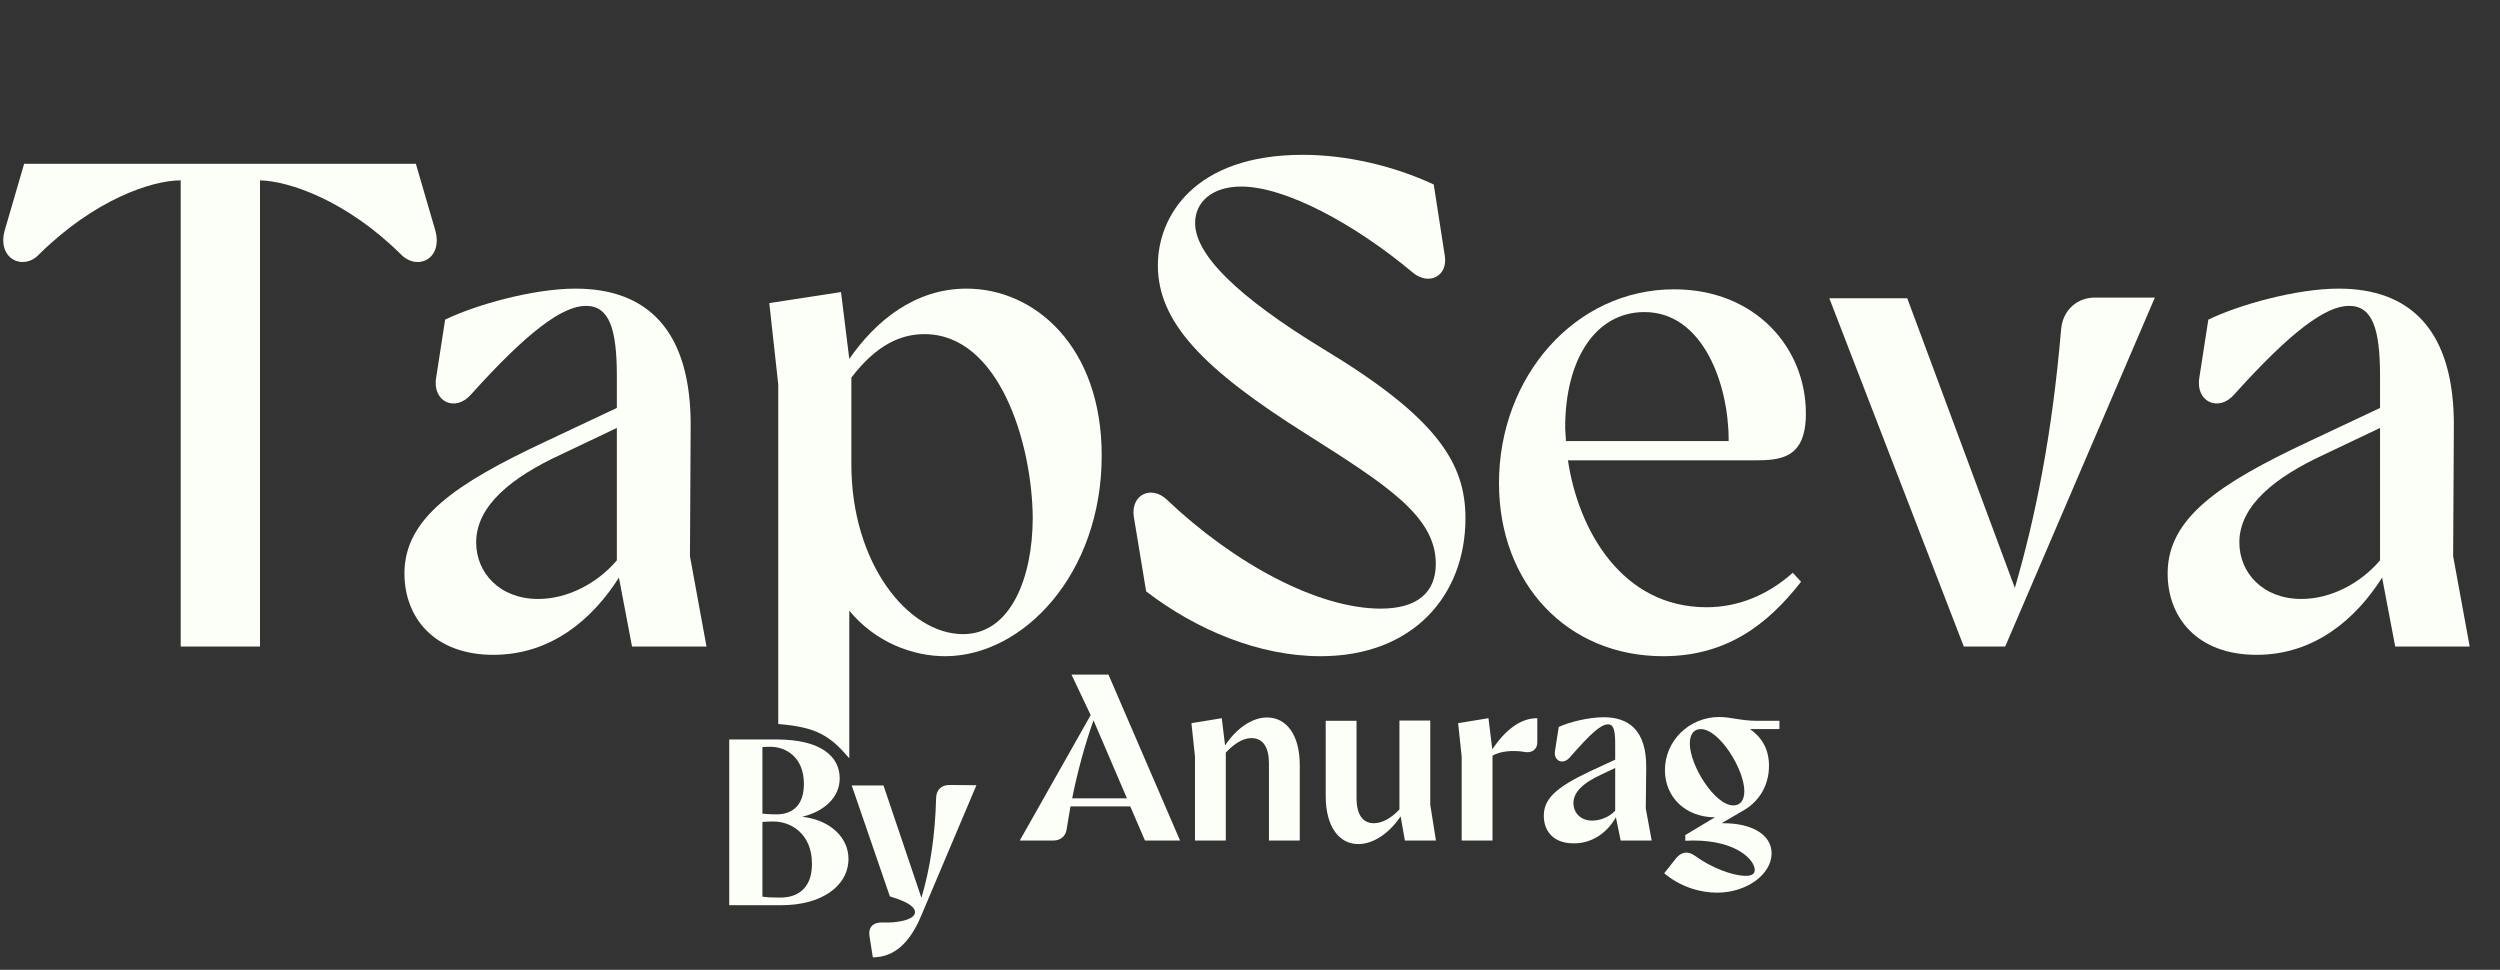 <svg width="116" height="45" viewBox="0 0 116 45" fill="none" xmlns="http://www.w3.org/2000/svg">
<rect x="0" y="0" width="116" height="45" fill="#333333" stroke="none"/>
<path d="M111.138 30L110.53 26.8C109.314 28.72 107.394 30.384 104.706 30.384C101.922 30.384 100.578 28.624 100.578 26.608C100.578 24.048 102.946 22.448 107.106 20.496L110.434 18.928V17.456C110.434 15.248 110.082 14.192 108.994 14.192C107.906 14.192 106.274 15.408 103.682 18.288C102.946 19.152 101.858 18.64 102.05 17.52L102.466 14.832C103.842 14.16 106.53 13.392 108.514 13.392C111.778 13.392 113.922 15.248 113.858 19.92L113.826 25.808L114.594 30H111.138ZM103.906 25.168C103.906 26.576 104.994 27.792 106.786 27.792C108.162 27.792 109.538 27.056 110.434 26V19.856L107.81 21.104C105.602 22.128 103.906 23.44 103.906 25.168Z" fill="#FCFFF8"/>
<path d="M91.121 30L84.881 13.84H88.497L93.489 27.28C94.449 23.984 95.217 20.176 95.633 15.312C95.697 14.384 96.401 13.776 97.265 13.808H99.985L93.041 30H91.121Z" fill="#FCFFF8"/>
<path d="M77.169 30.448C72.721 30.448 69.553 27.088 69.553 22.416C69.553 17.488 73.073 13.424 77.681 13.424C81.425 13.424 83.793 16.112 83.793 19.184C83.793 21.296 82.609 21.36 81.361 21.36H72.753C73.233 24.592 75.249 28.176 79.185 28.176C80.625 28.176 82.001 27.632 83.185 26.576L83.569 26.992C82.001 29.008 80.081 30.448 77.169 30.448ZM72.625 19.824C72.625 20.048 72.657 20.24 72.657 20.464H80.209V20.4C80.209 17.84 79.025 14.48 76.305 14.48C74.001 14.48 72.625 16.72 72.625 19.824Z" fill="#FCFFF8"/>
<path d="M61.277 30.448C58.429 30.448 55.517 29.232 53.181 27.44L52.605 23.952C52.477 22.928 53.437 22.512 54.141 23.184C57.309 26.192 61.181 28.24 64.061 28.24C65.789 28.24 66.621 27.472 66.621 26.16C66.621 23.952 64.349 22.512 60.669 20.176C55.773 17.104 53.725 14.928 53.725 12.304C53.725 10.064 55.389 7.184 60.445 7.184C62.493 7.184 64.669 7.696 66.525 8.56L67.037 11.856C67.197 12.816 66.301 13.264 65.565 12.656C62.813 10.352 59.613 8.656 57.597 8.656C56.253 8.656 55.453 9.36 55.453 10.352C55.453 11.824 57.437 13.776 61.373 16.176C66.685 19.376 67.997 21.488 67.997 24.048C67.997 27.632 65.565 30.448 61.277 30.448Z" fill="#FCFFF8"/>
<path d="M36.111 33.595V17.84L35.695 14.064L39.023 13.552L39.407 16.656C40.623 14.896 42.447 13.392 44.847 13.392C48.015 13.392 51.119 16.08 51.119 21.136C51.119 26.64 47.471 30.448 43.855 30.448C42.351 30.448 40.623 29.808 39.407 28.336V35.185C38.519 34.145 37.895 33.735 36.111 33.595ZM39.503 17.52V21.552C39.503 26.128 42.127 29.424 44.687 29.424C46.895 29.424 47.919 26.8 47.919 24.016C47.887 20.528 46.351 15.504 42.895 15.504C41.775 15.504 40.655 16.016 39.503 17.52Z" fill="#FCFFF8"/>
<path d="M29.326 30L28.718 26.8C27.502 28.72 25.582 30.384 22.894 30.384C20.11 30.384 18.766 28.624 18.766 26.608C18.766 24.048 21.134 22.448 25.294 20.496L28.622 18.928V17.456C28.622 15.248 28.27 14.192 27.182 14.192C26.094 14.192 24.462 15.408 21.87 18.288C21.134 19.152 20.046 18.64 20.238 17.52L20.654 14.832C22.03 14.16 24.718 13.392 26.702 13.392C29.966 13.392 32.11 15.248 32.046 19.92L32.014 25.808L32.782 30H29.326ZM22.094 25.168C22.094 26.576 23.182 27.792 24.974 27.792C26.35 27.792 27.726 27.056 28.622 26V19.856L25.998 21.104C23.79 22.128 22.094 23.44 22.094 25.168Z" fill="#FCFFF8"/>
<path d="M8.384 30V8.368C7.04 8.368 4.384 9.264 1.824 11.792C1.088 12.592 -0.16 12.016 0.224 10.672L1.12 7.6H19.296L20.192 10.672C20.576 12.016 19.36 12.592 18.592 11.792C16.064 9.296 13.408 8.4 12.064 8.368V30H8.384Z" fill="#FCFFF8"/>
<path d="M33.836 42V34.311H36.025C38.115 34.311 38.962 35.114 38.962 36.115C38.962 37.006 38.236 37.655 37.224 37.897C38.599 38.062 39.369 38.92 39.369 39.844C39.369 41.131 38.093 42 36.278 42H33.836ZM35.376 41.604C35.585 41.637 35.838 41.648 36.168 41.648C36.454 41.648 37.675 41.648 37.675 40.075C37.675 38.711 36.729 38.117 35.882 38.117C35.673 38.117 35.508 38.128 35.376 38.139V41.604ZM35.376 37.754C35.53 37.765 35.739 37.787 36.003 37.787C36.245 37.787 37.301 37.787 37.301 36.379C37.301 35.07 36.399 34.652 35.761 34.652C35.596 34.652 35.475 34.652 35.376 34.663V37.754Z" fill="#FCFFF8"/>
<path d="M40.345 43.441C40.279 43.001 40.532 42.792 40.939 42.803C41.588 42.836 42.457 42.693 42.457 42.319C42.457 42.165 42.303 41.89 41.291 41.593L39.52 36.445H40.994L42.754 41.659C43.161 40.295 43.392 38.755 43.436 37.017C43.447 36.643 43.689 36.423 44.052 36.423L45.306 36.434L42.732 42.517C42.226 43.716 41.511 44.42 40.499 44.42L40.345 43.441Z" fill="#FCFFF8"/>
<path d="M53.126 39L52.444 37.416H49.672C49.606 37.768 49.551 38.12 49.496 38.461C49.452 38.802 49.199 39 48.891 39H47.318L50.607 33.181L49.716 31.3H51.432L54.754 39H53.126ZM49.749 37.042H52.29L50.739 33.423C50.332 34.567 49.991 35.832 49.749 37.042Z" fill="#FCFFF8"/>
<path d="M58.879 35.414C58.879 34.71 58.626 34.248 58.065 34.248C57.669 34.248 57.262 34.512 56.877 34.919V39H55.447V35.106L55.282 33.555L56.69 33.324L56.844 34.589C57.328 33.852 58.054 33.291 58.791 33.291C59.682 33.291 60.309 34.083 60.309 35.502V39H58.879V35.414Z" fill="#FCFFF8"/>
<path d="M63.031 39.165H63.02C62.14 39.165 61.513 38.362 61.513 36.943V33.445H62.943V37.031C62.943 37.746 63.196 38.197 63.746 38.197C64.142 38.197 64.56 37.955 64.934 37.559V33.434H66.364V37.339L66.628 39H65.187L64.989 37.878C64.505 38.604 63.768 39.165 63.031 39.165Z" fill="#FCFFF8"/>
<path d="M67.822 39V35.106L67.657 33.555L69.065 33.324L69.241 34.765C69.868 33.852 70.55 33.324 71.331 33.324V34.457C71.331 34.754 71.089 34.941 70.792 34.897C70.209 34.798 69.637 34.842 69.252 35.062V39H67.822Z" fill="#FCFFF8"/>
<path d="M75.198 39L74.978 37.922C74.593 38.593 73.933 39.132 73.019 39.132C72.052 39.132 71.633 38.538 71.633 37.856C71.633 37.075 72.172 36.547 73.778 35.788L74.945 35.249V34.49C74.945 33.764 74.823 33.61 74.615 33.61C74.284 33.61 73.834 34.006 72.822 35.161C72.513 35.502 72.085 35.304 72.15 34.853L72.326 33.731C72.788 33.511 73.701 33.28 74.416 33.28C75.528 33.28 76.407 33.841 76.385 35.634L76.364 37.515L76.638 39H75.198ZM73.008 37.262C73.008 37.713 73.338 38.076 73.877 38.076C74.23 38.076 74.669 37.922 74.945 37.614V35.634L74.34 35.92C73.404 36.349 73.008 36.778 73.008 37.262Z" fill="#FCFFF8"/>
<path d="M79.672 41.42C78.913 41.42 77.989 41.167 77.219 40.518L77.769 39.825C78.011 39.528 78.319 39.462 78.671 39.726C79.397 40.254 80.387 40.639 81.003 40.639C81.245 40.639 81.421 40.573 81.421 40.364C81.421 39.924 80.607 39 78.572 39C78.495 39 78.33 39.011 78.198 39.011V38.747L79.573 37.922C78.198 37.922 77.252 36.976 77.252 35.733C77.252 34.369 78.385 33.269 79.771 33.269C80.31 33.269 80.794 33.445 81.498 33.445H82.565V33.83H81.201C81.751 34.215 82.081 34.765 82.081 35.535C82.081 36.415 81.652 37.152 80.937 37.581L79.881 38.197C79.903 38.197 79.925 38.197 79.958 38.197C81.322 38.197 82.202 38.747 82.202 39.594C82.202 40.584 81.025 41.42 79.672 41.42ZM80.431 37.372C80.75 37.372 80.937 37.13 80.937 36.712C80.937 35.7 79.782 33.83 78.913 33.83C78.572 33.83 78.407 34.105 78.407 34.501C78.407 35.513 79.562 37.372 80.431 37.372Z" fill="#FCFFF8"/>
</svg>
